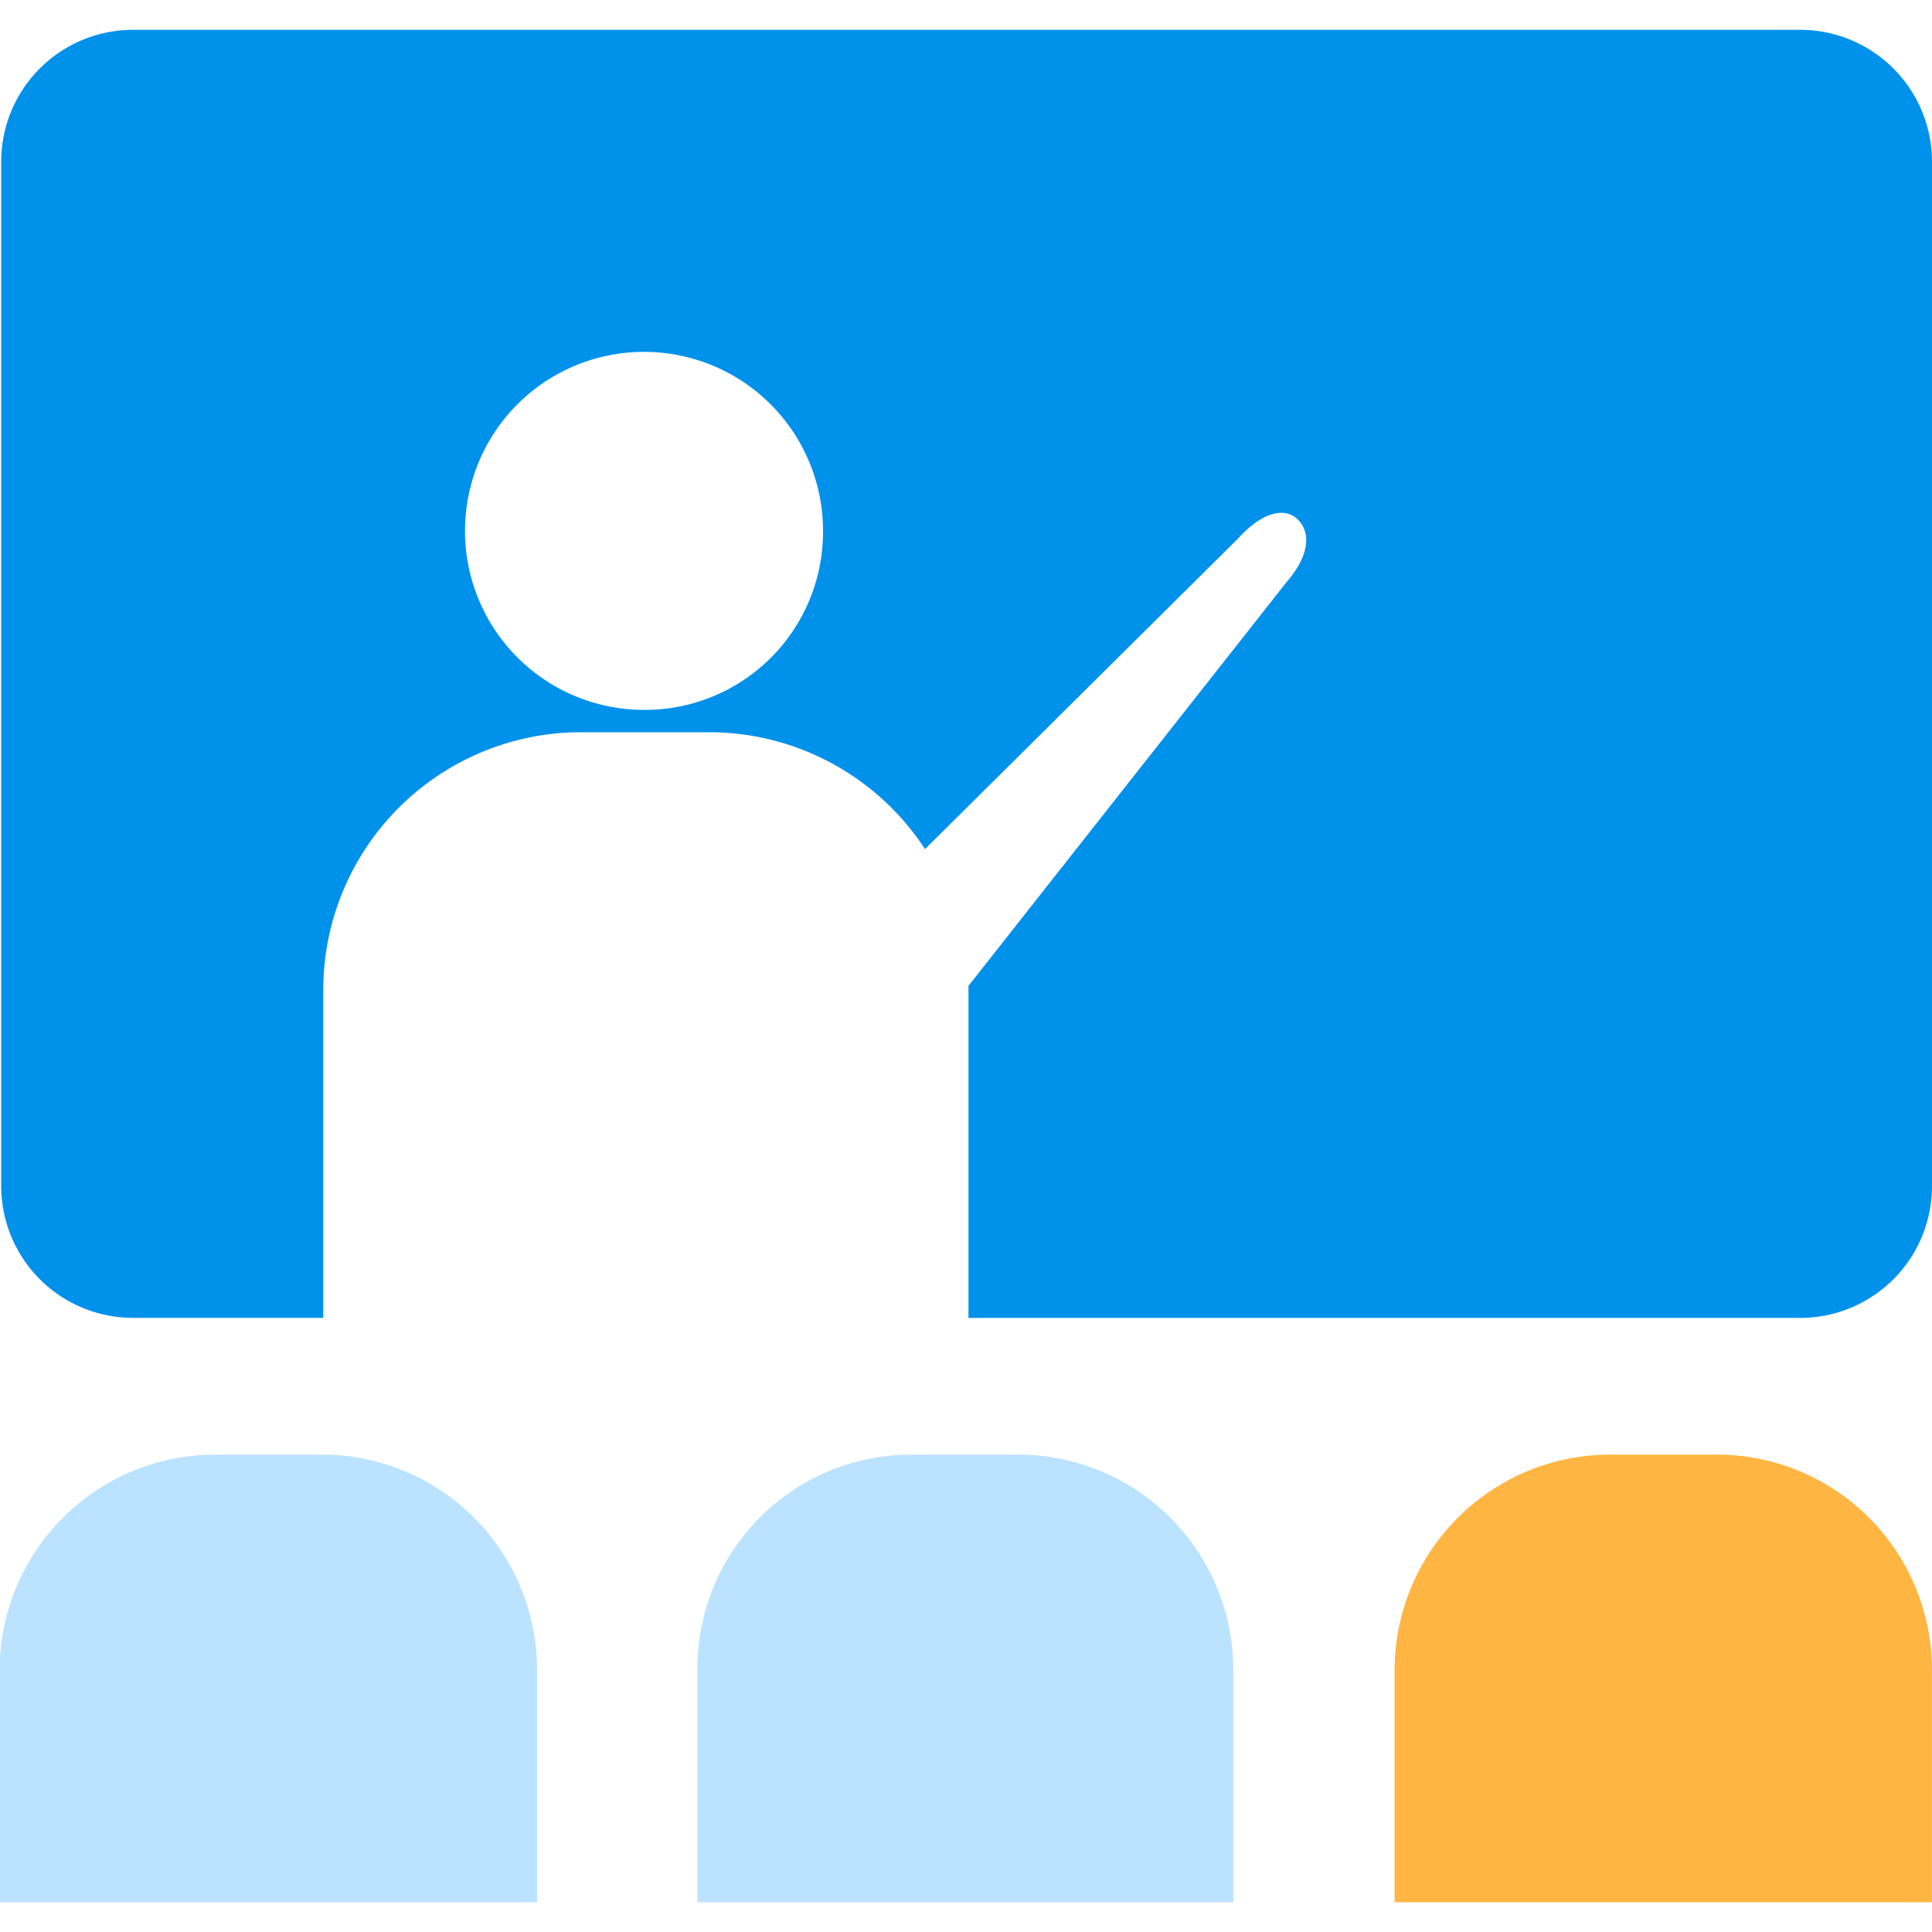 <svg xmlns="http://www.w3.org/2000/svg" xmlns:xlink="http://www.w3.org/1999/xlink" width="32" height="32" viewBox="0 0 32 32"><defs><style>.a{fill:#fff;stroke:#707070;}.b{clip-path:url(#a);}.c{fill:#0091eb;}.d{fill:#bbe2ff;}.e{fill:#ffb541;}</style><clipPath id="a"><rect class="a" width="32" height="32" transform="translate(43 391)"/></clipPath></defs><g class="b" transform="translate(-43 -391)"><g transform="translate(36.987 386.408)"><path class="c" d="M35.83,5.086H8.216A2.184,2.184,0,0,0,6.033,7.269V24.237A2.184,2.184,0,0,0,8.216,26.42h3.151V20.983a4.271,4.271,0,0,1,4.263-4.263h2.142a4.273,4.273,0,0,1,3.562,1.936l5.189-5.148c.412-.453.782-.515.988-.309s.206.577-.185,1.03l-5.272,6.692v5.5H35.83a2.184,2.184,0,0,0,2.183-2.183V7.269A2.184,2.184,0,0,0,35.83,5.086ZM16.68,16.35a2.965,2.965,0,1,1,2.965-2.965v.021A2.949,2.949,0,0,1,16.68,16.35Z"/><path class="d" d="M9.575,28.685h1.771a3.564,3.564,0,0,1,3.562,3.562V36.1h-8.9V32.227a3.573,3.573,0,0,1,3.562-3.542Z"/><path class="e" d="M32.68,28.685H34.45a3.564,3.564,0,0,1,3.562,3.562V36.1h-8.9V32.227a3.573,3.573,0,0,1,3.562-3.542Z"/><path class="d" d="M21.107,28.685h1.771a3.564,3.564,0,0,1,3.562,3.562V36.1H17.565V32.227A3.542,3.542,0,0,1,21.107,28.685Z"/></g></g></svg>